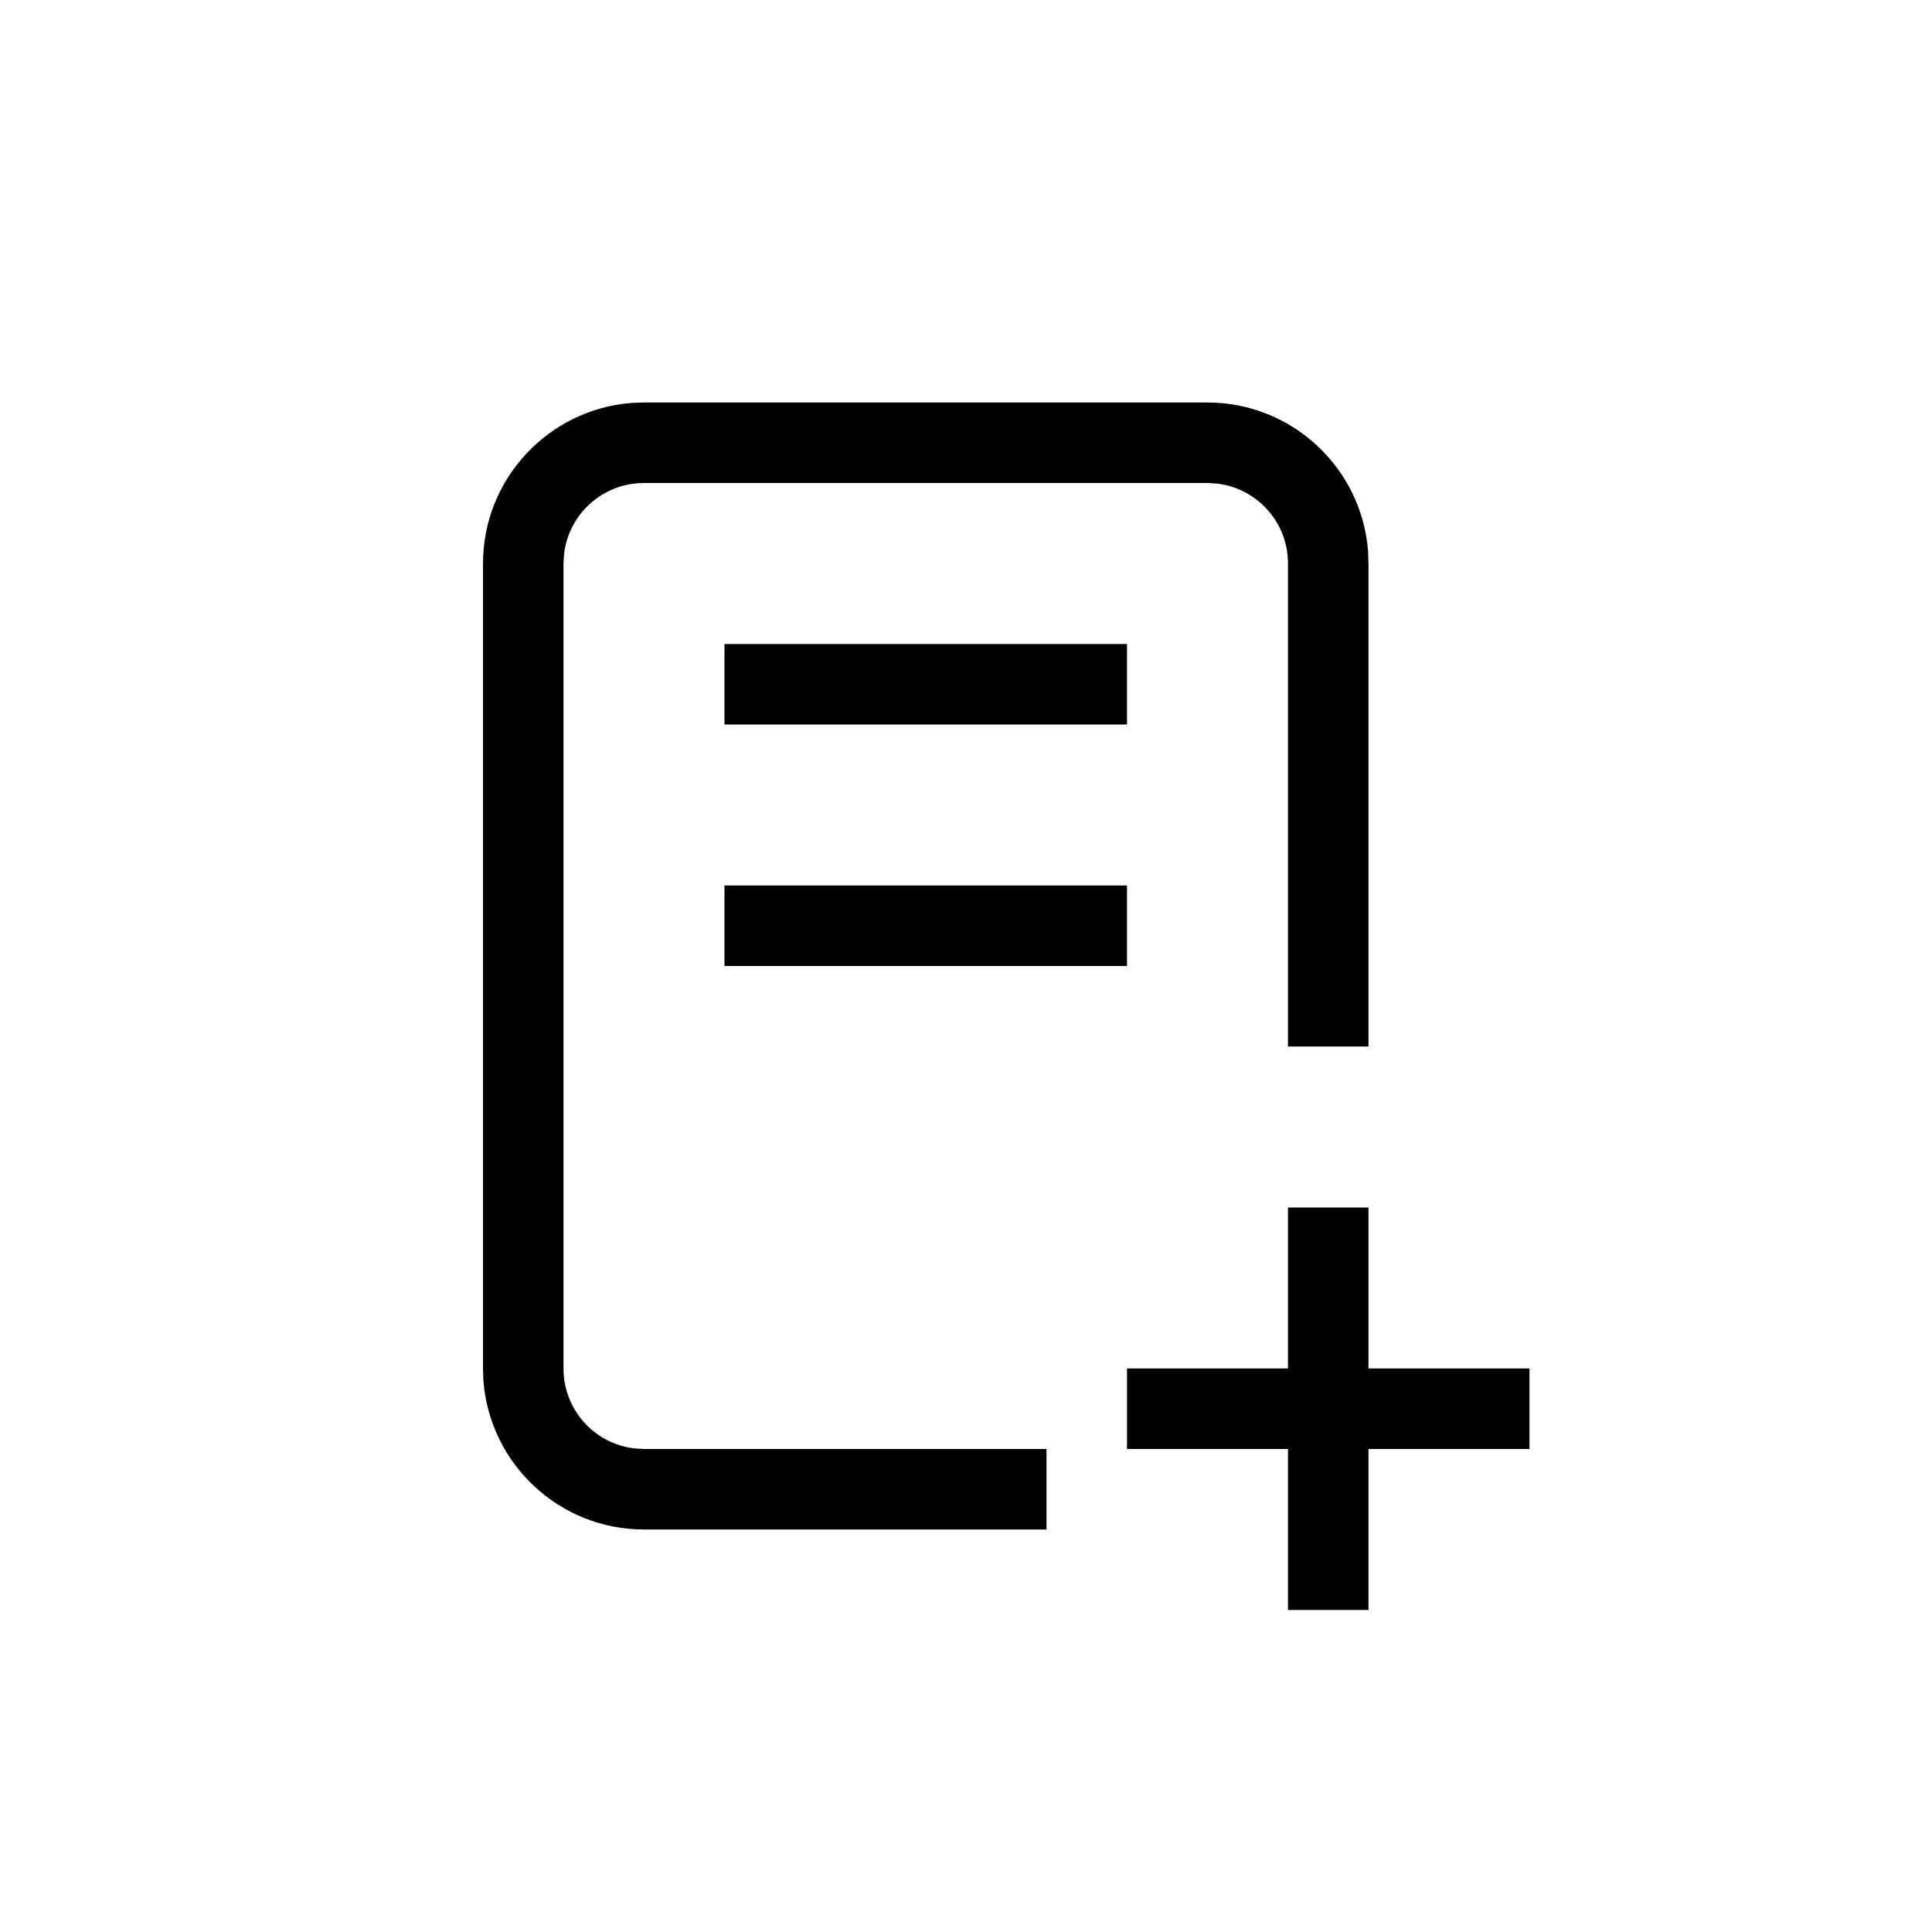 <svg xmlns="http://www.w3.org/2000/svg" width="24" height="24" viewBox="0 0 24 24">
  <path fill-rule="evenodd" d="M17,15 L17,17 L19,17 L19,18 L17,18 L17,20 L16,20 L16,18 L14,18 L14,17 L16,17 L16,15 L17,15 Z M15,5 C16.053,5 16.918,5.817 16.995,6.851 L17,7 L17,13 L16,13 L16,7 C16,6.487 15.615,6.065 15.117,6.007 L15,6 L8,6 C7.487,6 7.064,6.386 7.007,6.883 L7,7 L7,17 C7,17.514 7.385,17.936 7.883,17.993 L8,18 L13,18 L13,19 L8,19 C6.947,19 6.082,18.184 6.005,17.149 L6,17 L6,7 C6,5.947 6.817,5.082 7.851,5.005 L8,5 L15,5 Z M14,11 L14,12 L9,12 L9,11 L14,11 Z M14,8 L14,9 L9,9 L9,8 L14,8 Z"/>
</svg>
